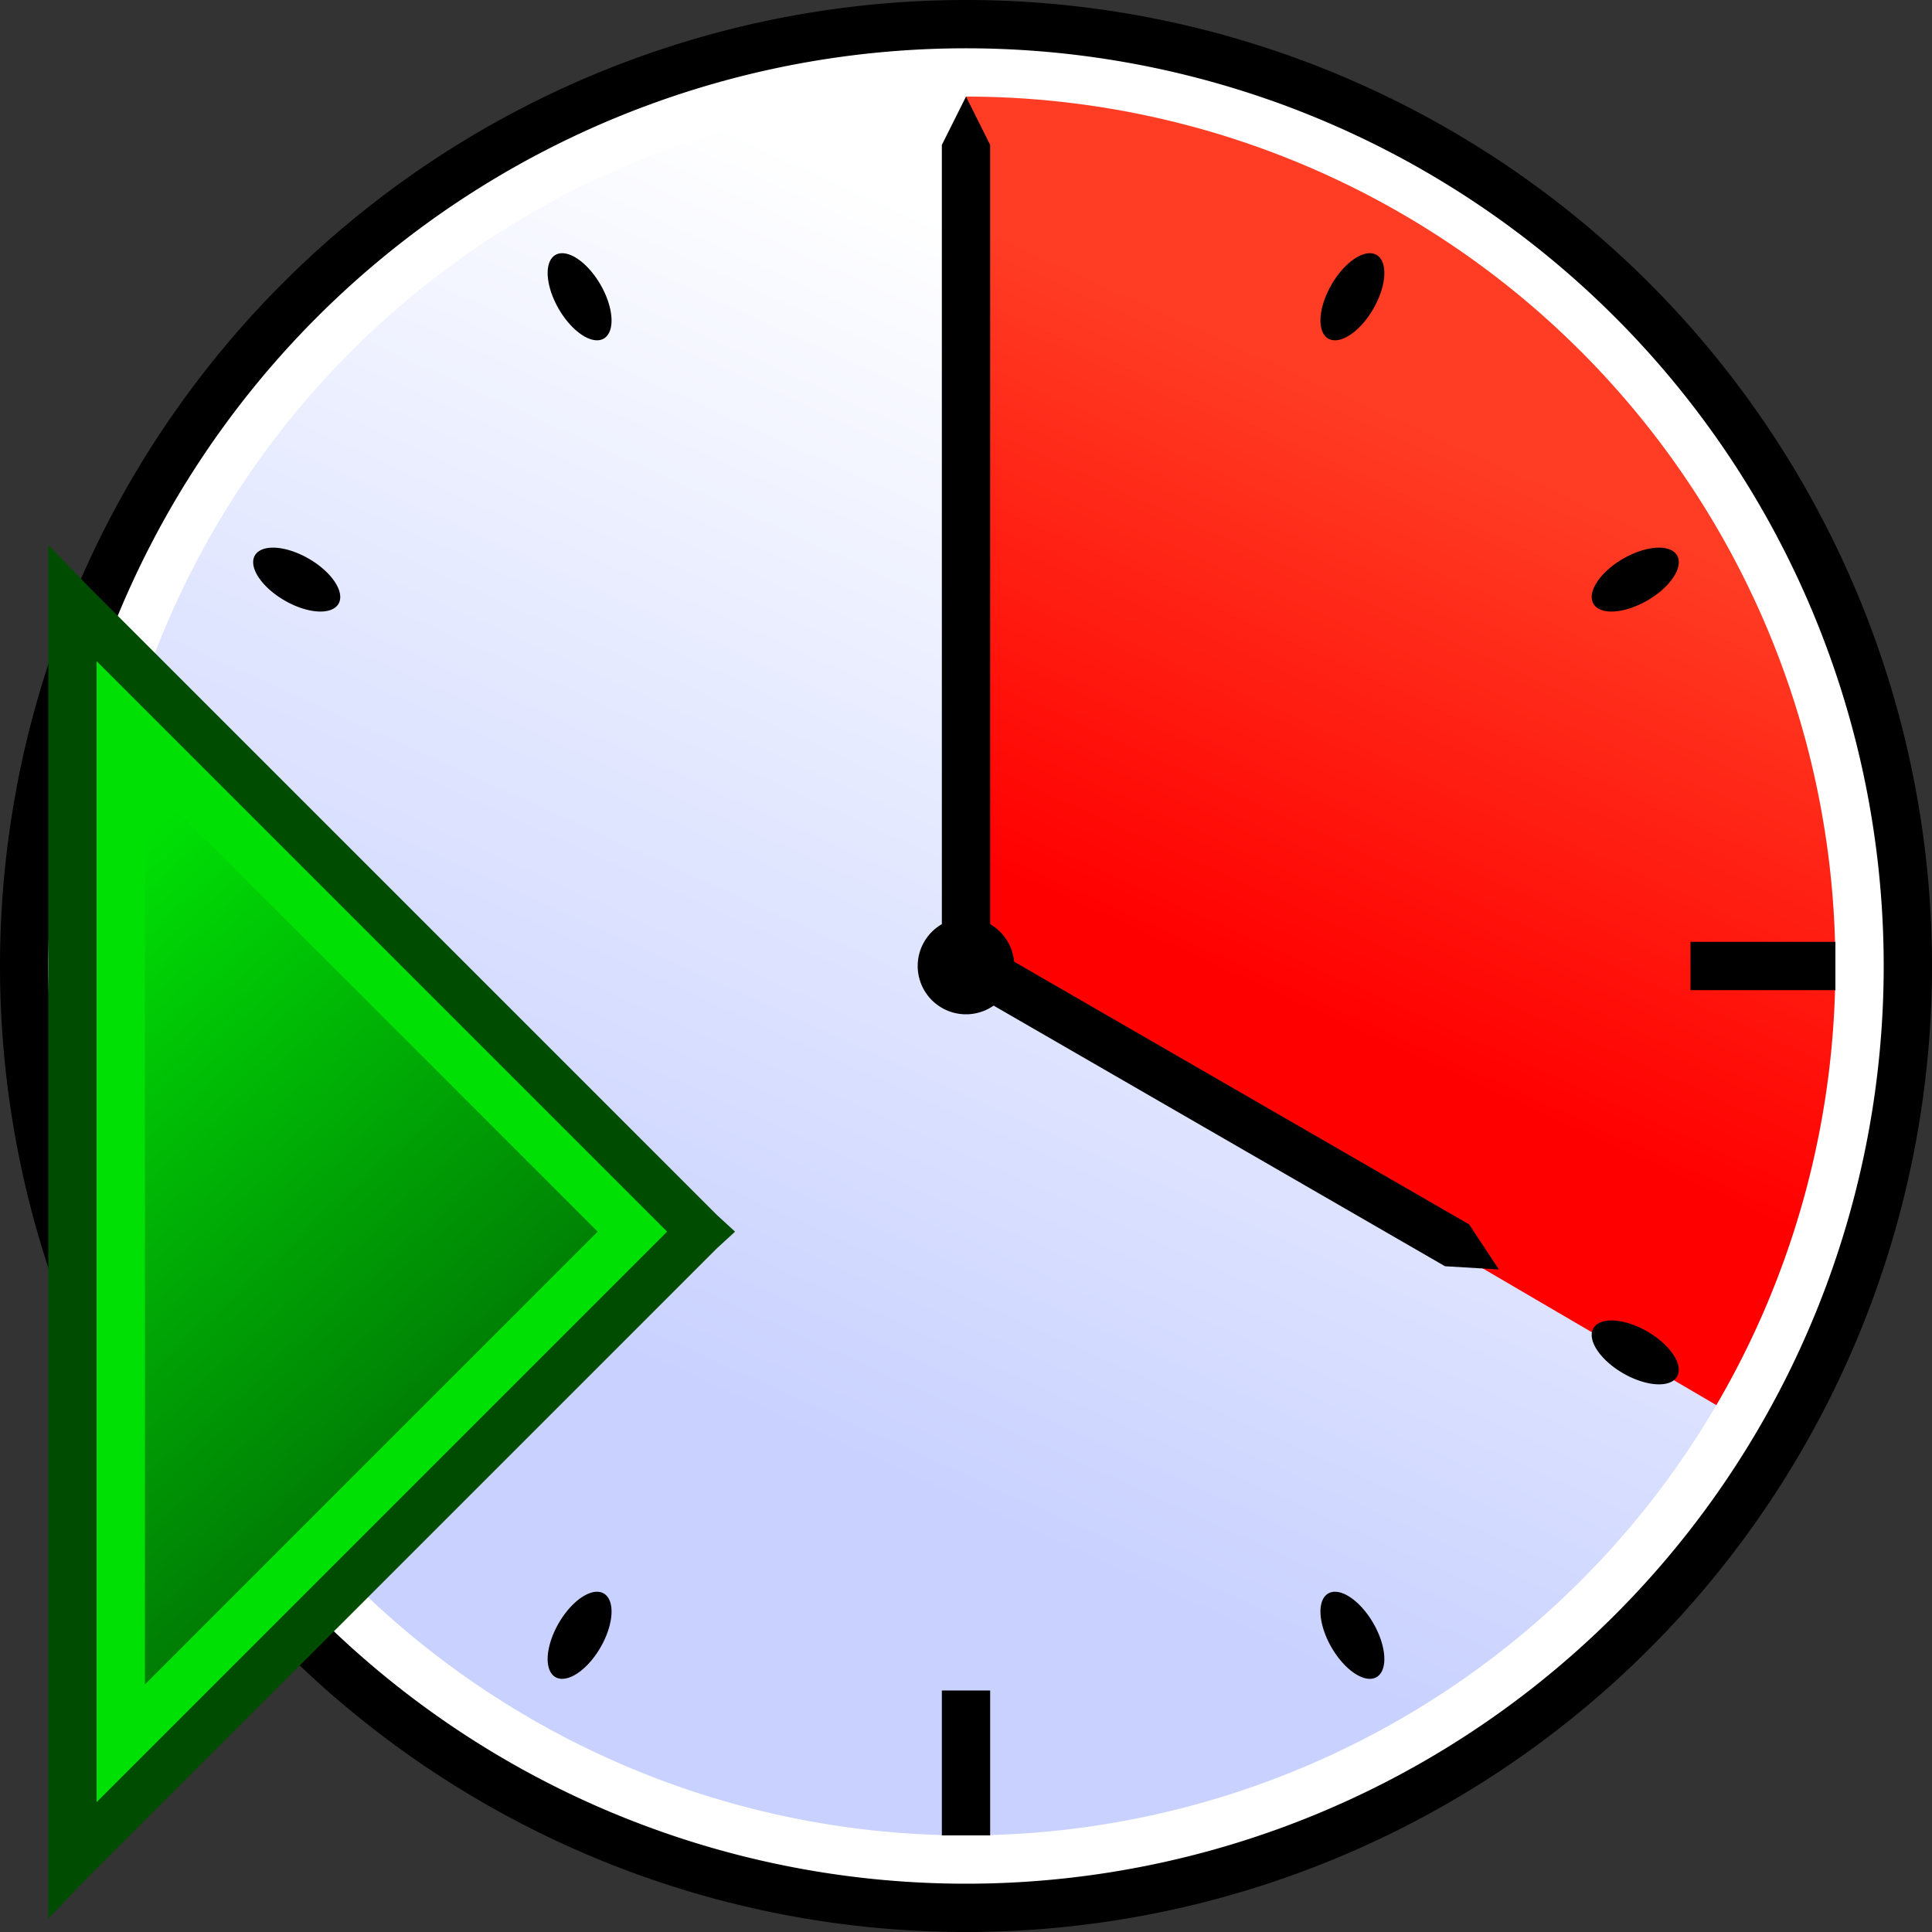 <?xml version="1.0" encoding="UTF-8" standalone="no"?>
<!-- Created with Inkscape (http://www.inkscape.org/) -->

<svg
   xmlns:dc="http://purl.org/dc/elements/1.1/"
   xmlns:cc="http://creativecommons.org/ns#"
   xmlns:rdf="http://www.w3.org/1999/02/22-rdf-syntax-ns#"
   xmlns:svg="http://www.w3.org/2000/svg"
   xmlns="http://www.w3.org/2000/svg"
   xmlns:xlink="http://www.w3.org/1999/xlink"
   xmlns:sodipodi="http://sodipodi.sourceforge.net/DTD/sodipodi-0.dtd"
   xmlns:inkscape="http://www.inkscape.org/namespaces/inkscape"
   width="40"
   height="40"
   id="svg2"
   version="1.1"
   inkscape:version="0.48.4 r9939"
   sodipodi:docname="tasknow.svg">
  <rect width="100%" height="100%" fill="#333333" stroke="none"/>
  <defs
     id="defs4">
    <linearGradient
       id="linearGradient4053">
      <stop
         style="stop-color:#007a05;stop-opacity:1;"
         offset="0"
         id="stop4055" />
      <stop
         style="stop-color:#00e005;stop-opacity:1;"
         offset="1"
         id="stop4057" />
    </linearGradient>
    <linearGradient
       id="linearGradient3977">
      <stop
         id="stop3979"
         offset="0"
         style="stop-color:#1a2137;stop-opacity:1;" />
      <stop
         id="stop3981"
         offset="1"
         style="stop-color:#475799;stop-opacity:1;" />
    </linearGradient>
    <linearGradient
       id="linearGradient4096">
      <stop
         id="stop4098"
         offset="0"
         style="stop-color:#ffff77;stop-opacity:1;" />
      <stop
         style="stop-color:#ffff77;stop-opacity:0.498;"
         offset="0"
         id="stop4102" />
      <stop
         id="stop4100"
         offset="1"
         style="stop-color:#ffff77;stop-opacity:0;" />
    </linearGradient>
    <linearGradient
       id="linearGradient3957">
      <stop
         style="stop-color:#ff3d24;stop-opacity:1;"
         offset="0"
         id="stop3959" />
      <stop
         style="stop-color:#ff0000;stop-opacity:1;"
         offset="1"
         id="stop3961" />
    </linearGradient>
    <linearGradient
       id="linearGradient3761">
      <stop
         style="stop-color:#ffffff;stop-opacity:1;"
         offset="0"
         id="stop3763" />
      <stop
         style="stop-color:#c9d2ff;stop-opacity:1;"
         offset="1"
         id="stop3765" />
    </linearGradient>
    <linearGradient
       inkscape:collect="always"
       xlink:href="#linearGradient3761"
       id="linearGradient3876"
       x1="16"
       y1="15"
       x2="30"
       y2="31"
       gradientUnits="userSpaceOnUse"
       gradientTransform="translate(2,-8)" />
    <linearGradient
       inkscape:collect="always"
       xlink:href="#linearGradient4053"
       id="linearGradient4071"
       x1="9"
       y1="30"
       x2="0"
       y2="20"
       gradientUnits="userSpaceOnUse" />
    <linearGradient
       inkscape:collect="always"
       xlink:href="#linearGradient3977"
       id="linearGradient4089"
       x1="27"
       y1="24"
       x2="21"
       y2="9"
       gradientUnits="userSpaceOnUse" />
    <linearGradient
       inkscape:collect="always"
       xlink:href="#linearGradient3957-0"
       id="linearGradient3963"
       x1="30"
       y1="9"
       x2="25"
       y2="20"
       gradientUnits="userSpaceOnUse" />
    <linearGradient
       id="linearGradient3957-0">
      <stop
         style="stop-color:#ff3d24;stop-opacity:1;"
         offset="0"
         id="stop3959-7" />
      <stop
         style="stop-color:#ff0000;stop-opacity:1;"
         offset="1"
         id="stop3961-8" />
    </linearGradient>
    <linearGradient
       inkscape:collect="always"
       xlink:href="#linearGradient3761-9"
       id="linearGradient3767"
       x1="25"
       y1="7"
       x2="15"
       y2="29"
       gradientUnits="userSpaceOnUse" />
    <linearGradient
       id="linearGradient3761-9">
      <stop
         style="stop-color:#ffffff;stop-opacity:1;"
         offset="0"
         id="stop3763-5" />
      <stop
         style="stop-color:#c9d2ff;stop-opacity:1;"
         offset="1"
         id="stop3765-5" />
    </linearGradient>
    <linearGradient
       inkscape:collect="always"
       xlink:href="#linearGradient3761-9"
       id="linearGradient4302"
       gradientUnits="userSpaceOnUse"
       x1="25"
       y1="7"
       x2="15"
       y2="29" />
    <linearGradient
       inkscape:collect="always"
       xlink:href="#linearGradient3957-0"
       id="linearGradient4304"
       gradientUnits="userSpaceOnUse"
       x1="30"
       y1="9"
       x2="25"
       y2="20" />
  </defs>
  <sodipodi:namedview
     id="base"
     pagecolor="#c4c4c4"
     bordercolor="#666666"
     borderopacity="1.0"
     inkscape:pageopacity="1"
     inkscape:pageshadow="2"
     inkscape:zoom="20"
     inkscape:cx="14.151504"
     inkscape:cy="20.874648"
     inkscape:document-units="px"
     inkscape:current-layer="layer4"
     showgrid="true"
     inkscape:window-width="1920"
     inkscape:window-height="1028"
     inkscape:window-x="0"
     inkscape:window-y="0"
     inkscape:window-maximized="1">
    <inkscape:grid
       type="xygrid"
       id="grid2985"
       empspacing="5"
       visible="true"
       enabled="true"
       snapvisiblegridlinesonly="true" />
  </sodipodi:namedview>
  <g
     inkscape:groupmode="layer"
     id="layer4"
     inkscape:label="clock">
    <path
       sodipodi:type="arc"
       style="fill:#000000;fill-opacity:1;fill-rule:evenodd;stroke:none;display:inline"
       id="path2987"
       sodipodi:cx="20"
       sodipodi:cy="20"
       sodipodi:rx="20"
       sodipodi:ry="20"
       d="M 40,20 A 20,20 0 1 1 0,20 20,20 0 1 1 40,20 z" />
    <path
       sodipodi:type="arc"
       style="fill:#ffffff;fill-opacity:1;fill-rule:evenodd;stroke:none;display:inline"
       id="path3757"
       sodipodi:cx="20"
       sodipodi:cy="20"
       sodipodi:rx="19"
       sodipodi:ry="19"
       d="M 39,20 A 19,19 0 1 1 1,20 19,19 0 1 1 39,20 z" />
    <path
       sodipodi:type="arc"
       style="fill:url(#linearGradient4302);fill-opacity:1;fill-rule:evenodd;stroke:none;display:inline"
       id="path3759"
       sodipodi:cx="20"
       sodipodi:cy="20"
       sodipodi:rx="18"
       sodipodi:ry="18"
       d="M 38,20 A 18,18 0 1 1 2,20 18,18 0 1 1 38,20 z" />
    <rect
       style="fill:#000000;fill-opacity:1;fill-rule:evenodd;stroke:none;display:inline"
       id="rect3791"
       width="3"
       height="1"
       x="2"
       y="19.5" />
    <path
       sodipodi:type="arc"
       style="fill:url(#linearGradient4304);fill-opacity:1;fill-rule:evenodd;stroke:none;display:inline"
       id="path3947"
       sodipodi:cx="20"
       sodipodi:cy="20"
       sodipodi:rx="18"
       sodipodi:ry="18"
       d="M 20,2 A 18,18 0 0 1 35.535,29.091 L 20,20 z"
       sodipodi:start="4.7123949"
       sodipodi:end="6.8126635" />
    <rect
       style="fill:#000000;fill-opacity:1;fill-rule:evenodd;stroke:none;display:inline"
       id="rect3795"
       width="3"
       height="1"
       x="35"
       y="19.5" />
    <rect
       style="fill:#000000;fill-opacity:1;fill-rule:evenodd;stroke:none;display:inline"
       id="rect3797"
       width="1"
       height="3"
       x="19.5"
       y="35" />
    <path
       sodipodi:type="arc"
       style="fill:#000000;fill-opacity:1;fill-rule:evenodd;stroke:none;display:inline"
       id="path3945"
       sodipodi:cx="20"
       sodipodi:cy="20"
       sodipodi:rx="1"
       sodipodi:ry="1"
       d="m 21,20 a 1,1 0 1 1 -2,0 1,1 0 1 1 2,0 z" />
    <path
       sodipodi:nodetypes="cccccc"
       inkscape:connector-curvature="0"
       id="path3846"
       d="m 20,2 0.5,1 0,17 -1,0 0,-17 z"
       style="fill:#000000;fill-opacity:1;stroke:none;display:inline" />
    <path
       sodipodi:nodetypes="cccccc"
       inkscape:connector-curvature="0"
       id="path3849"
       d="m 31.033,26.283 -1.116,-0.067 -10.392,-6 0.5,-0.866 10.392,6 z"
       style="fill:#000000;fill-opacity:1;stroke:none;display:inline" />
    <path
       transform="matrix(0.5,-0.866,0.866,0.5,20.642,42.887)"
       d="m 20,4 a 0.5,1 0 1 1 -1,0 0.5,1 0 1 1 1,0 z"
       sodipodi:ry="1"
       sodipodi:rx="0.5"
       sodipodi:cy="4"
       sodipodi:cx="19.5"
       id="path3830"
       style="fill:#000000;fill-opacity:1;fill-rule:evenodd;stroke:none;display:inline"
       sodipodi:type="arc" />
    <path
       transform="matrix(0.5,-0.866,0.866,0.5,-6.021,28.071)"
       d="m 5,18.5 a 1,0.5 0 1 1 -2,0 1,0.5 0 1 1 2,0 z"
       sodipodi:ry="0.5"
       sodipodi:rx="1"
       sodipodi:cy="18.5"
       sodipodi:cx="4"
       id="path3832"
       style="fill:#000000;fill-opacity:1;fill-rule:evenodd;stroke:none;display:inline"
       sodipodi:type="arc" />
    <path
       sodipodi:type="arc"
       style="fill:#000000;fill-opacity:1;fill-rule:evenodd;stroke:none;display:inline"
       id="path3834"
       sodipodi:cx="4"
       sodipodi:cy="18.5"
       sodipodi:rx="1"
       sodipodi:ry="0.5"
       d="m 5,18.5 a 1,0.5 0 1 1 -2,0 1,0.5 0 1 1 2,0 z"
       transform="matrix(0.5,-0.866,0.866,0.5,9.979,0.358)" />
    <path
       sodipodi:type="arc"
       style="fill:#000000;fill-opacity:1;fill-rule:evenodd;stroke:none;display:inline"
       id="path3836"
       sodipodi:cx="19.5"
       sodipodi:cy="4"
       sodipodi:rx="0.5"
       sodipodi:ry="1"
       d="m 20,4 a 0.5,1 0 1 1 -1,0 0.5,1 0 1 1 1,0 z"
       transform="matrix(0.5,-0.866,0.866,0.5,-7.071,26.887)" />
    <path
       sodipodi:type="arc"
       style="fill:#000000;fill-opacity:1;fill-rule:evenodd;stroke:none;display:inline"
       id="path3838"
       sodipodi:cx="19.5"
       sodipodi:cy="4"
       sodipodi:rx="0.5"
       sodipodi:ry="1"
       d="m 20,4 a 0.5,1 0 1 1 -1,0 0.5,1 0 1 1 1,0 z"
       transform="matrix(-0.5,-0.866,0.866,-0.5,40.142,30.887)" />
    <path
       sodipodi:type="arc"
       style="fill:#000000;fill-opacity:1;fill-rule:evenodd;stroke:none;display:inline"
       id="path3840"
       sodipodi:cx="4"
       sodipodi:cy="18.5"
       sodipodi:rx="1"
       sodipodi:ry="0.5"
       d="m 5,18.5 a 1,0.5 0 1 1 -2,0 1,0.5 0 1 1 2,0 z"
       transform="matrix(-0.5,-0.866,0.866,-0.5,13.979,46.571)" />
    <path
       transform="matrix(-0.5,-0.866,0.866,-0.5,-2.021,18.858)"
       d="m 5,18.5 a 1,0.5 0 1 1 -2,0 1,0.5 0 1 1 2,0 z"
       sodipodi:ry="0.5"
       sodipodi:rx="1"
       sodipodi:cy="18.5"
       sodipodi:cx="4"
       id="path3842"
       style="fill:#000000;fill-opacity:1;fill-rule:evenodd;stroke:none;display:inline"
       sodipodi:type="arc" />
    <path
       transform="matrix(-0.5,-0.866,0.866,-0.5,12.429,46.887)"
       d="m 20,4 a 0.5,1 0 1 1 -1,0 0.5,1 0 1 1 1,0 z"
       sodipodi:ry="1"
       sodipodi:rx="0.5"
       sodipodi:cy="4"
       sodipodi:cx="19.5"
       id="path3844"
       style="fill:#000000;fill-opacity:1;fill-rule:evenodd;stroke:none;display:inline"
       sodipodi:type="arc" />
  </g>
  <g
     inkscape:groupmode="layer"
     id="layer3"
     inkscape:label="play">
    <path
       style="fill:#00e005;fill-opacity:1;stroke:none"
       d="m 1.5,12.5 13,13 -13,13 z"
       id="path4032"
       inkscape:connector-curvature="0"
       sodipodi:nodetypes="cccc" />
    <path
       style="font-size:medium;font-style:normal;font-variant:normal;font-weight:normal;font-stretch:normal;text-indent:0;text-align:start;text-decoration:none;line-height:normal;letter-spacing:normal;word-spacing:normal;text-transform:none;direction:ltr;block-progression:tb;writing-mode:lr-tb;text-anchor:start;baseline-shift:baseline;color:#000000;fill:url(#linearGradient4071);fill-opacity:1;stroke:none;stroke-width:3;marker:none;visibility:visible;display:inline;overflow:visible;enable-background:accumulate;font-family:Sans;-inkscape-font-specification:Sans"
       d="M 3,16.125 12.375,25.5 3,34.875 z"
       id="path4059"
       inkscape:connector-curvature="0"
       sodipodi:nodetypes="cccc" />
    <path
       style="font-size:medium;font-style:normal;font-variant:normal;font-weight:normal;font-stretch:normal;text-indent:0;text-align:start;text-decoration:none;line-height:normal;letter-spacing:normal;word-spacing:normal;text-transform:none;direction:ltr;block-progression:tb;writing-mode:lr-tb;text-anchor:start;baseline-shift:baseline;color:#000000;fill:#004c01;fill-opacity:1;fill-rule:nonzero;stroke:none;stroke-width:1;marker:none;visibility:visible;display:inline;overflow:visible;enable-background:accumulate;font-family:Sans;-inkscape-font-specification:Sans"
       d="M 1,11.281 1,12.5 l 0,26 0,1.219 0.844,-0.875 13,-13 0.375,-0.344 -0.375,-0.344 -13,-13 L 1,11.281 z M 2,13.688 13.812,25.5 2,37.312 2,13.688 z"
       id="path4036"
       inkscape:connector-curvature="0" />
  </g>
</svg>
